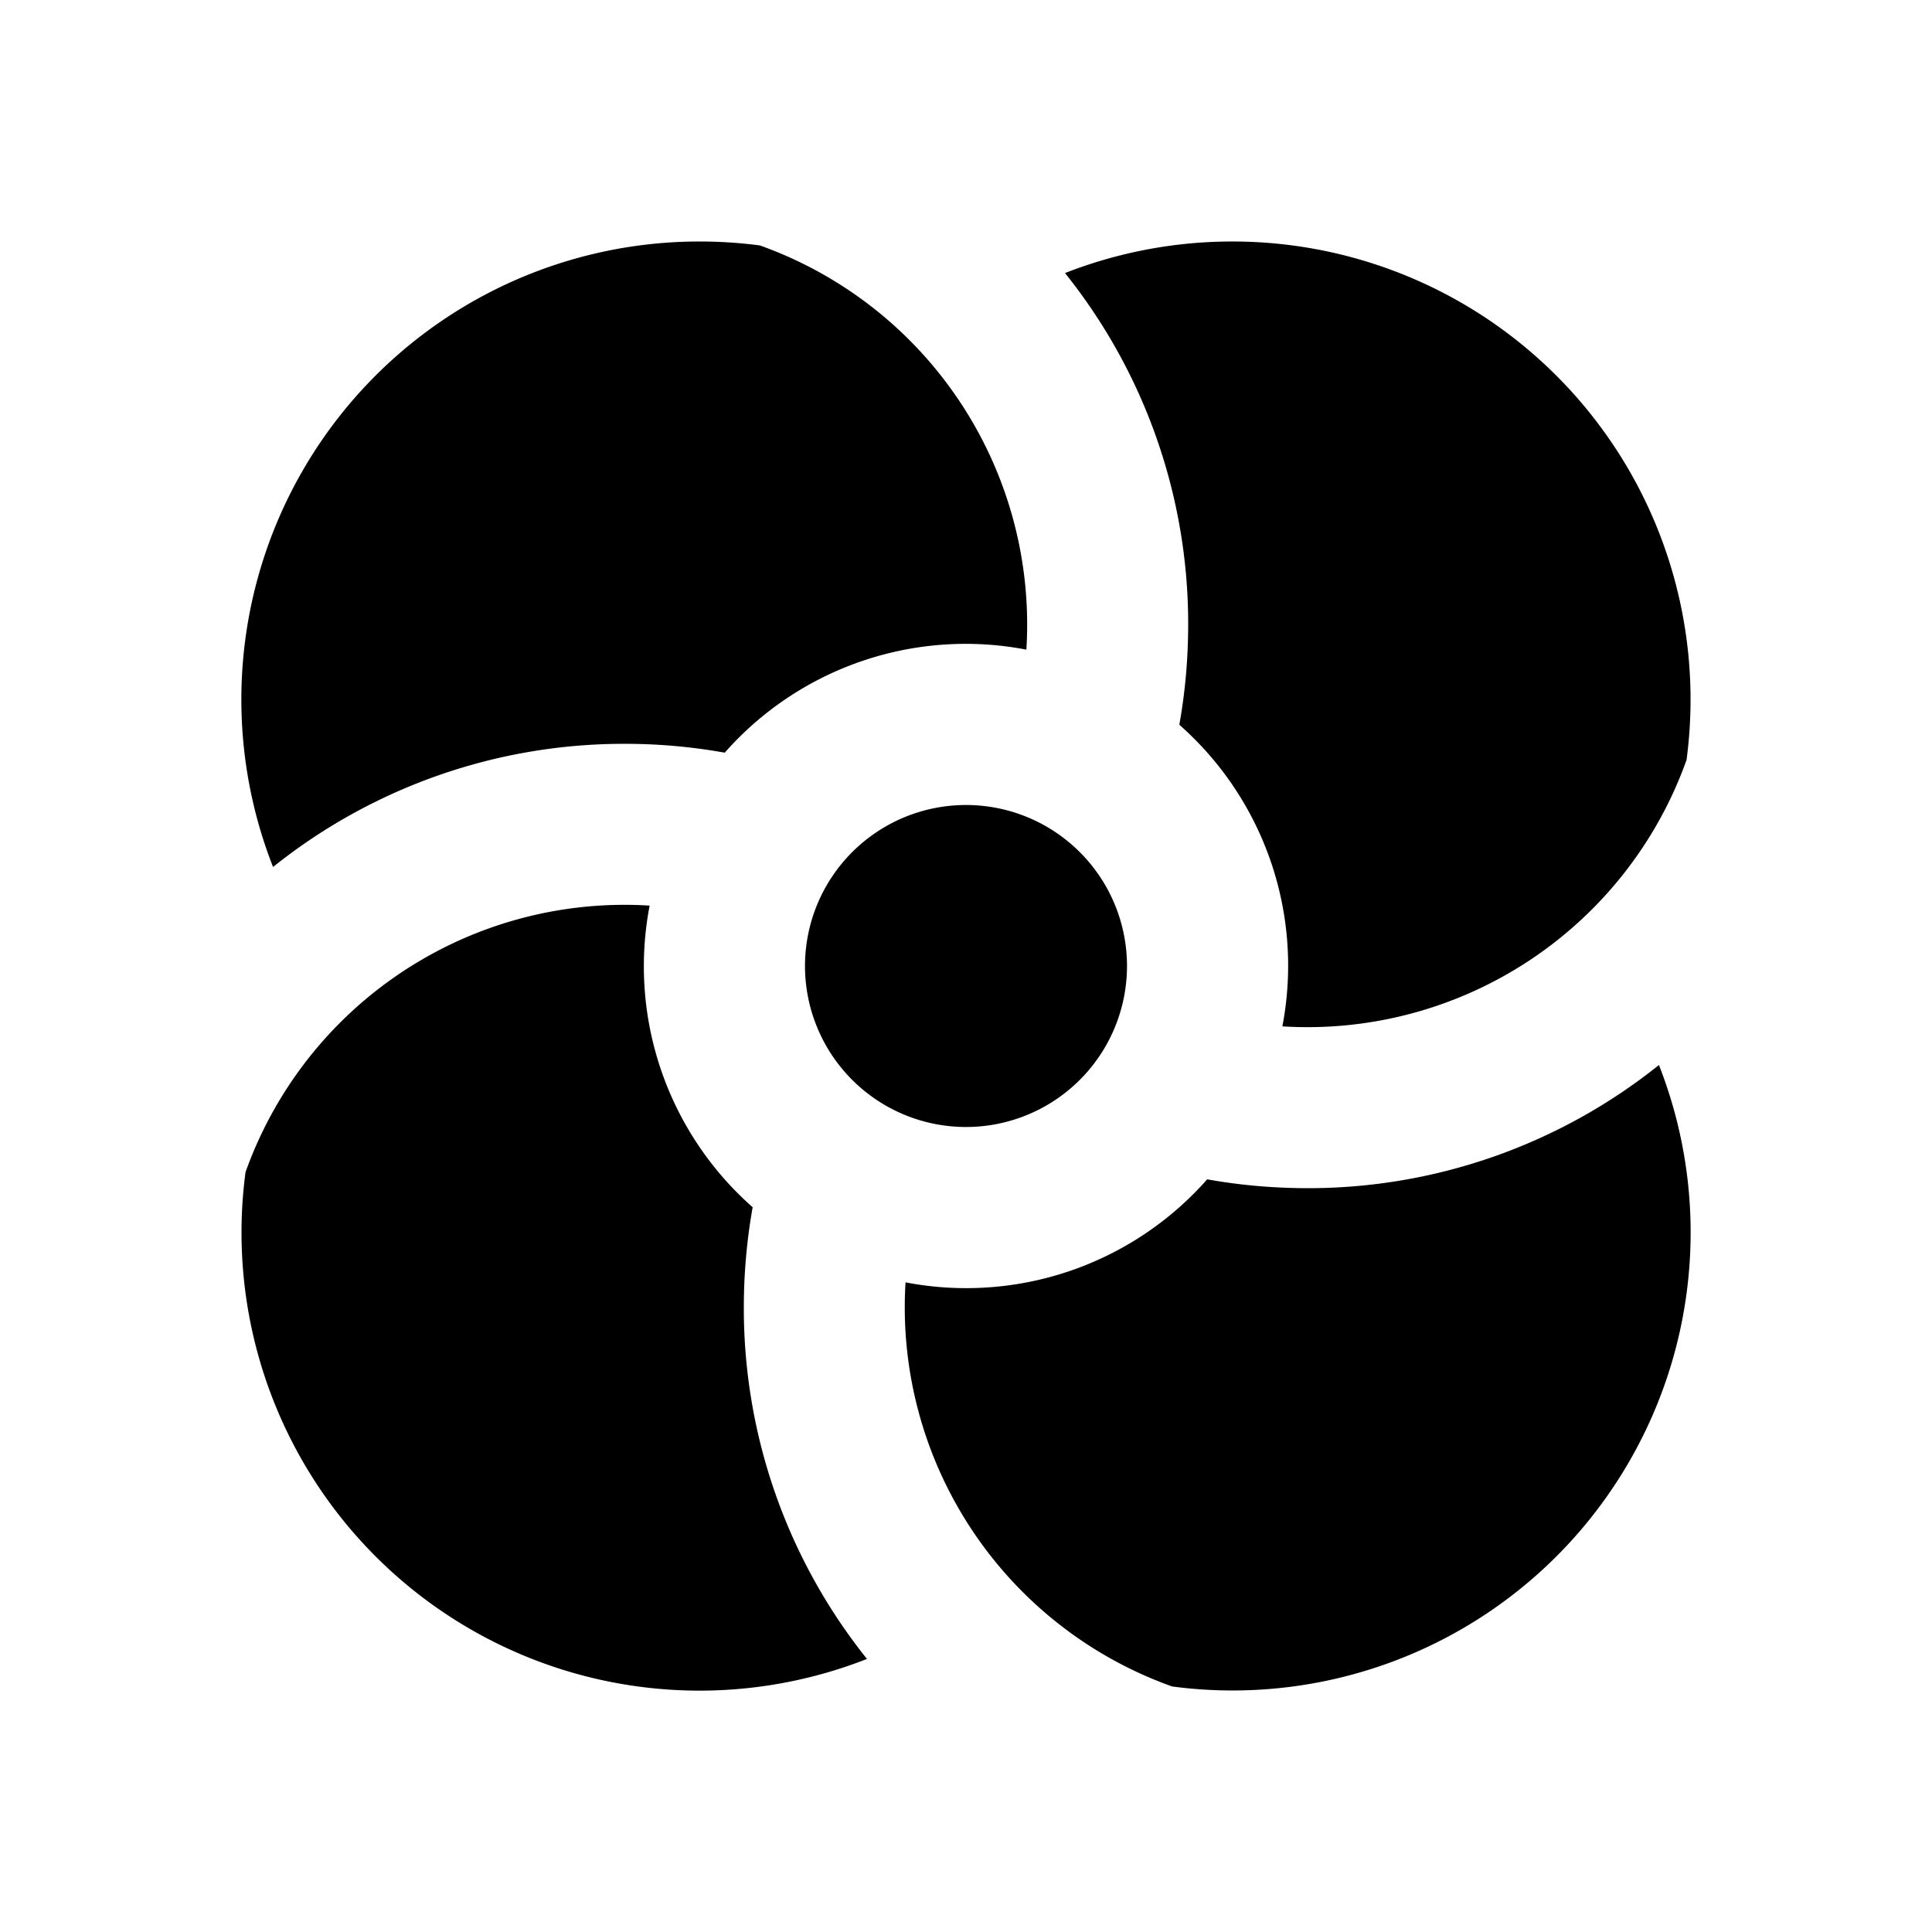 <svg xmlns="http://www.w3.org/2000/svg" width="1em" height="1em" viewBox="0 0 24 24"><g fill="none"><path d="m12.594 23.258l-.012.002l-.071.035l-.02.004l-.014-.004l-.071-.036q-.016-.004-.024.006l-.004.01l-.017.428l.005.02l.01.013l.104.074l.015.004l.012-.004l.104-.074l.012-.016l.004-.017l-.017-.427q-.004-.016-.016-.018m.264-.113l-.014.002l-.184.093l-.01.01l-.003.011l.018.43l.005.012l.008.008l.201.092q.019.005.029-.008l.004-.014l-.034-.614q-.005-.019-.02-.022m-.715.002a.02.02 0 0 0-.027.006l-.006.014l-.034.614q.001.018.017.024l.015-.002l.201-.093l.01-.008l.003-.011l.018-.43l-.003-.012l-.01-.01z"/><path fill="currentColor" d="M7.76 11.24q.156 0 .31.01a3.99 3.99 0 0 0 1.28 3.747q-.109.606-.11 1.243a6.97 6.97 0 0 0 1.53 4.368a5.69 5.69 0 0 1-7.72-6.047a5 5 0 0 1 4.71-3.321m12.848 1.99a5.69 5.69 0 0 1-6.047 7.72a5 5 0 0 1-3.312-5.02a3.99 3.99 0 0 0 3.747-1.28q.607.109 1.244.11a6.97 6.97 0 0 0 4.368-1.53M12 10a2 2 0 1 1 0 4a2 2 0 0 1 0-4m3.31-7a5.69 5.69 0 0 1 5.641 6.44a5 5 0 0 1-5.021 3.31a3.99 3.99 0 0 0-1.28-3.747q.109-.606.11-1.243a6.97 6.97 0 0 0-1.53-4.368A5.7 5.7 0 0 1 15.31 3M8.69 3q.381 0 .75.049a5 5 0 0 1 3.31 5.021a3.99 3.99 0 0 0-3.747 1.28a7 7 0 0 0-1.243-.11a6.97 6.97 0 0 0-4.368 1.53A5.69 5.69 0 0 1 8.69 3"/></g></svg>
